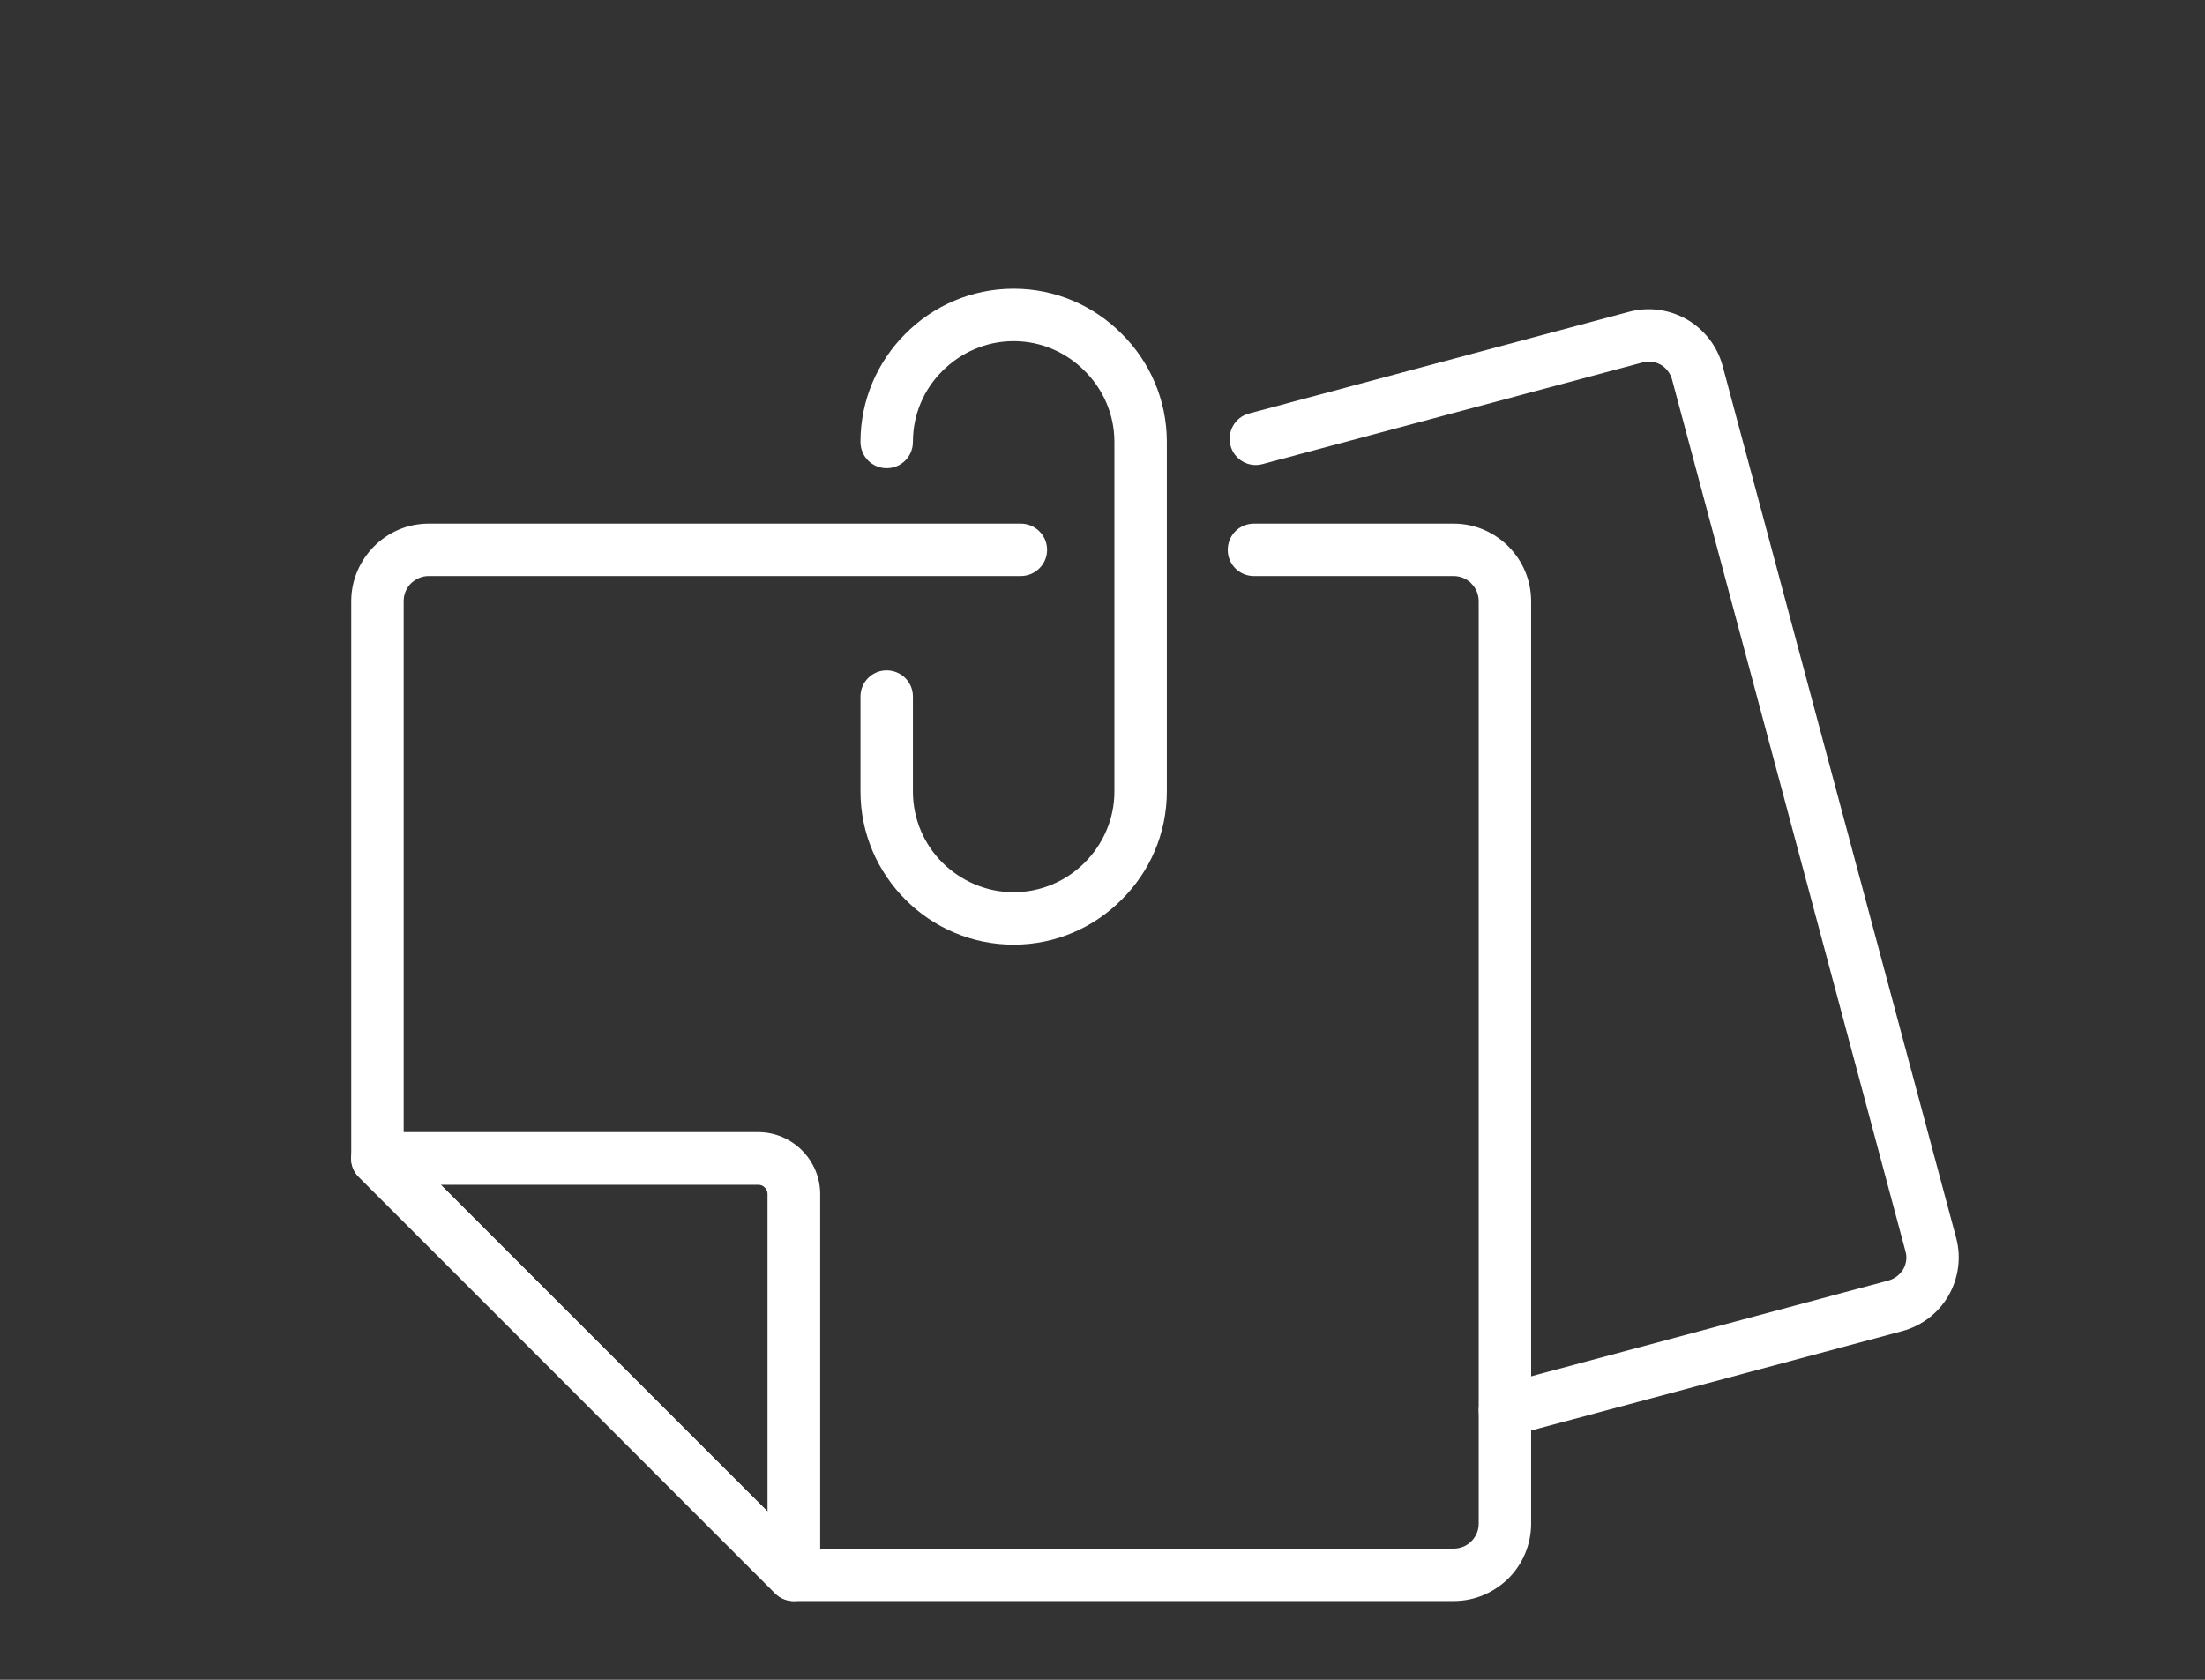 <?xml version="1.0" encoding="UTF-8"?>
<!DOCTYPE svg PUBLIC "-//W3C//DTD SVG 1.1//EN" "http://www.w3.org/Graphics/SVG/1.1/DTD/svg11.dtd">
<!-- Creator: CorelDRAW 2018 (64-Bit) -->
<svg xmlns="http://www.w3.org/2000/svg" xml:space="preserve" width="42px" height="32px" version="1.1" style="shape-rendering:geometricPrecision; text-rendering:geometricPrecision; image-rendering:optimizeQuality; fill-rule:evenodd; clip-rule:evenodd"
viewBox="0 0 9.63 7.337"
 xmlns:xlink="http://www.w3.org/1999/xlink">
 <rect x="0" y="0" width="9.63" height="7.337" fill="#333333" stroke="none"/>
 <defs>
  <style type="text/css">
   <![CDATA[
    .fil0 {fill:none}
    .fil1 {fill:white;fill-rule:nonzero}
   ]]>
  </style>
 </defs>
 <g id="Layer_x0020_1">
  <g id="_1612306158576">
   <rect class="fil0" width="9.63" height="7.337"/>
   <g>
    <path class="fil1" d="M5.514 2.027c-0.061,0.017 -0.124,-0.02 -0.14,-0.081 -0.016,-0.061 0.02,-0.124 0.081,-0.14l1.659 -0.444c0.089,-0.024 0.179,-0.009 0.253,0.033 0.074,0.043 0.132,0.114 0.156,0.202l1.02 3.809c0.024,0.089 0.009,0.179 -0.033,0.253 -0.043,0.074 -0.114,0.131 -0.202,0.155l-1.706 0.457c-0.061,0.016 -0.124,-0.02 -0.14,-0.081 -0.016,-0.061 0.02,-0.124 0.081,-0.14l1.705 -0.457c0.028,-0.008 0.05,-0.026 0.064,-0.049 0.013,-0.023 0.018,-0.051 0.01,-0.078l-1.02 -3.81c-0.008,-0.027 -0.026,-0.05 -0.049,-0.063 -0.023,-0.013 -0.051,-0.018 -0.079,-0.01l-1.66 0.444z"/>
    <path class="fil1" d="M4.458 2.287c0.063,0 0.115,0.051 0.115,0.115 0,0.063 -0.052,0.114 -0.115,0.114l-2.586 0c-0.03,0 -0.057,0.013 -0.077,0.032 -0.02,0.02 -0.032,0.047 -0.032,0.078l0 2.387 1.751 1.751 2.835 0c0.03,0 0.057,-0.012 0.077,-0.032 0.02,-0.02 0.032,-0.047 0.032,-0.077l0 -4.029c0,-0.03 -0.012,-0.058 -0.032,-0.077l-0.004 -0.005c-0.02,-0.017 -0.045,-0.028 -0.073,-0.028l-0.873 0c-0.063,0 -0.114,-0.051 -0.114,-0.114 0,-0.064 0.051,-0.115 0.114,-0.115l0.873 0c0.089,0 0.17,0.035 0.231,0.092l0.008 0.008c0.061,0.061 0.099,0.146 0.099,0.239l0 4.029c0,0.093 -0.038,0.178 -0.099,0.239 -0.062,0.061 -0.146,0.099 -0.239,0.099l-2.882 0c-0.03,0 -0.059,-0.011 -0.081,-0.033l-1.817 -1.818c-0.022,-0.02 -0.035,-0.05 -0.035,-0.082l0 -2.434c0,-0.093 0.038,-0.177 0.099,-0.239l0 0c0.062,-0.062 0.146,-0.1 0.239,-0.1l2.586 0z"/>
    <path class="fil1" d="M1.648 4.945l1.664 0c0.074,0 0.142,0.031 0.19,0.079 0.049,0.049 0.08,0.117 0.08,0.191l0 1.664c0,0.063 -0.052,0.114 -0.115,0.114 -0.033,0 -0.062,-0.013 -0.083,-0.035l-1.817 -1.817c-0.045,-0.045 -0.045,-0.117 0,-0.162 0.023,-0.022 0.052,-0.034 0.081,-0.034zm1.664 0.23l-1.387 0 1.427 1.427 0 -1.387c0,-0.011 -0.004,-0.021 -0.012,-0.028 -0.007,-0.008 -0.017,-0.012 -0.028,-0.012z"/>
    <path class="fil1" d="M3.987 1.93c0,0.064 -0.051,0.115 -0.115,0.115 -0.063,0 -0.114,-0.051 -0.114,-0.115 0,-0.184 0.075,-0.351 0.196,-0.472 0.121,-0.122 0.289,-0.197 0.473,-0.197 0.184,0 0.351,0.075 0.472,0.197 0.122,0.121 0.197,0.288 0.197,0.472l0 1.527c0,0.184 -0.075,0.351 -0.197,0.472 -0.121,0.122 -0.288,0.197 -0.472,0.197 -0.184,0 -0.351,-0.075 -0.472,-0.196 -0.122,-0.122 -0.197,-0.289 -0.197,-0.473l0 -0.415c0,-0.063 0.051,-0.114 0.114,-0.114 0.064,0 0.115,0.051 0.115,0.114l0 0.415c0,0.121 0.049,0.231 0.129,0.311 0.08,0.079 0.19,0.129 0.311,0.129 0.121,0 0.231,-0.05 0.31,-0.129 0.08,-0.08 0.13,-0.19 0.13,-0.311l0 -1.527c0,-0.121 -0.05,-0.231 -0.13,-0.31 -0.079,-0.08 -0.189,-0.13 -0.31,-0.13 -0.121,0 -0.231,0.05 -0.311,0.13 -0.08,0.079 -0.129,0.189 -0.129,0.31z"/>
   </g>
  </g>
 </g>
</svg>
